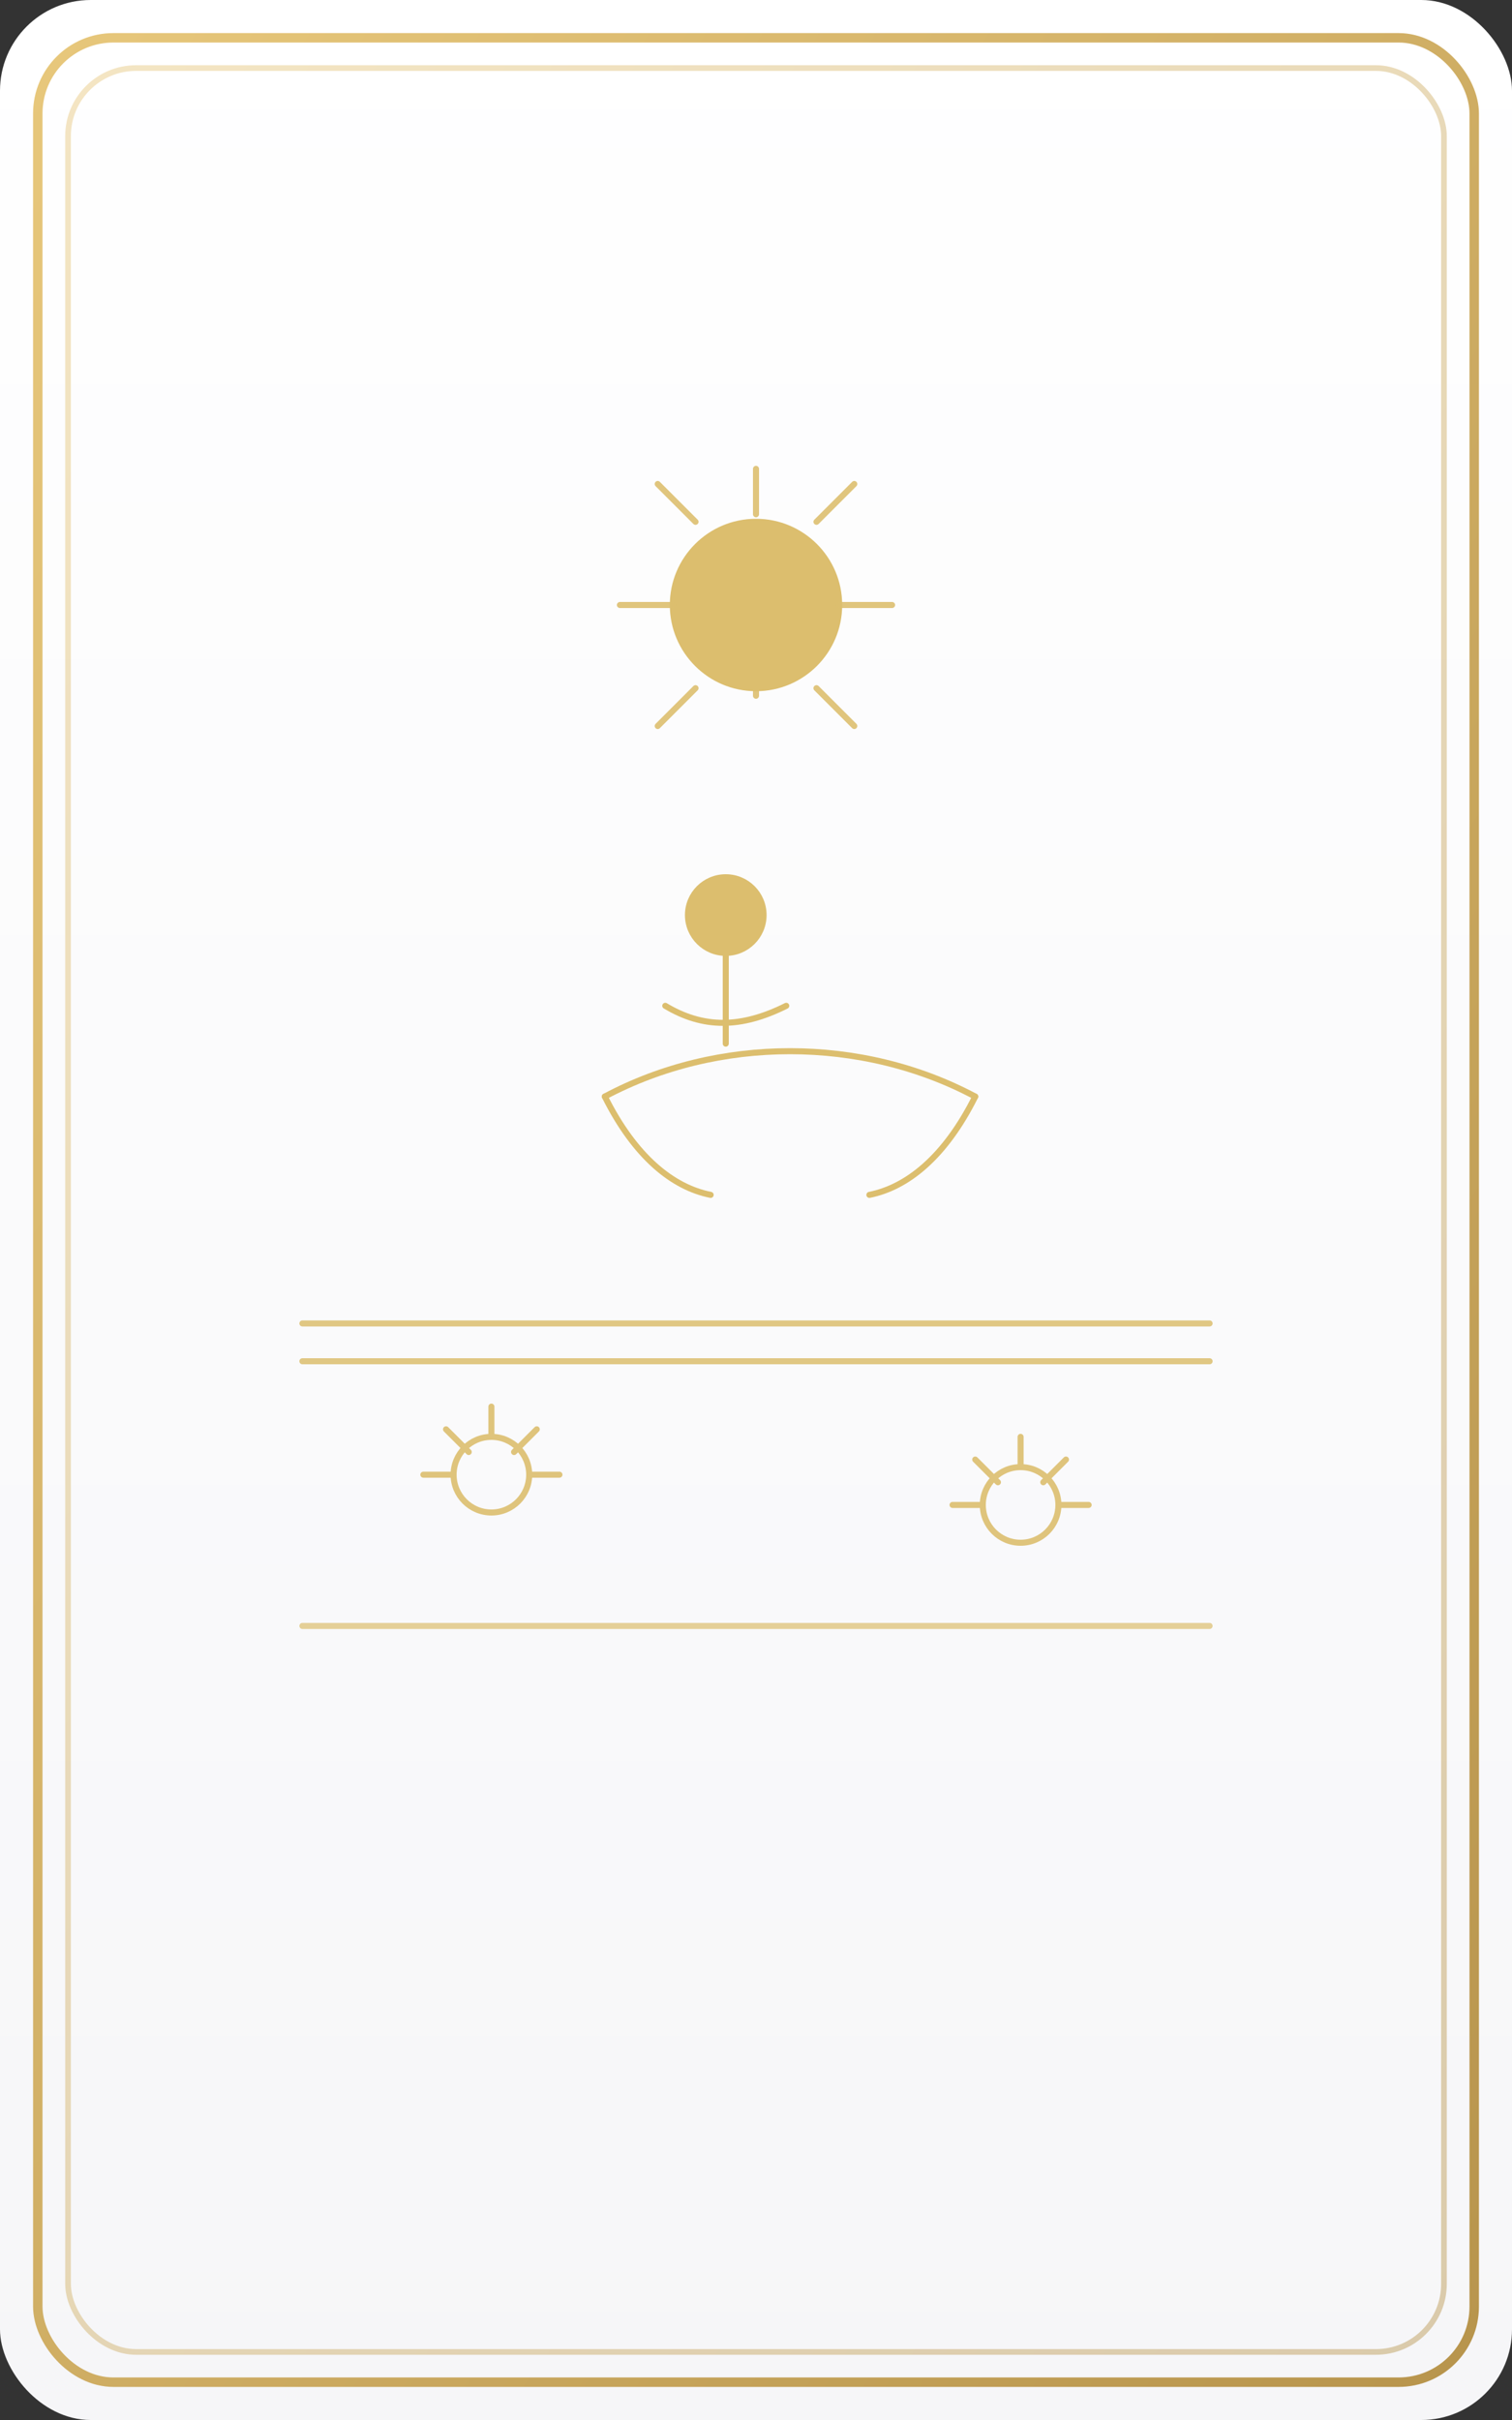 <svg xmlns="http://www.w3.org/2000/svg" viewBox="0 0 400 640">
  <rect x="0" y="0" width="400" height="640" fill="#333333" stroke="none"/>
  <defs>
    <linearGradient id="paper" x1="0" y1="0" x2="0" y2="1">
      <stop offset="0%" stop-color="#ffffff"/>
      <stop offset="100%" stop-color="#f6f6f8"/>
    </linearGradient>
    <linearGradient id="border" x1="0" y1="0" x2="1" y2="1">
      <stop offset="0%" stop-color="#e7c77b"/>
      <stop offset="100%" stop-color="#b8954d"/>
    </linearGradient>
  </defs>

  <rect width="100%" height="100%" rx="24" ry="24" fill="url(#paper)"/>
  <rect x="10" y="10" width="380" height="620" rx="20" ry="20" fill="none" stroke="url(#border)" stroke-width="2.5"/>
  <rect x="18" y="18" width="364" height="604" rx="18" ry="18" fill="none" stroke="url(#border)" stroke-opacity="0.45" stroke-width="1.5"/>

  <!-- The Sun motif: radiant sun, child on horse, sunflowers, wall -->
  <g transform="translate(200,320)" stroke="#dabb67" stroke-width="1.6" fill="none" stroke-linecap="round" stroke-linejoin="round" opacity="0.95">
    <!-- radiant sun -->
    <circle cx="0" cy="-160" r="22" fill="#dabb67"/>
    <g opacity="0.9">
      <line x1="0" y1="-196" x2="0" y2="-184"/>
      <line x1="0" y1="-136" x2="0" y2="-148"/>
      <line x1="-22" y1="-160" x2="-36" y2="-160"/>
      <line x1="22" y1="-160" x2="36" y2="-160"/>
      <line x1="16" y1="-182" x2="26" y2="-192"/>
      <line x1="-16" y1="-182" x2="-26" y2="-192"/>
      <line x1="16" y1="-138" x2="26" y2="-128"/>
      <line x1="-16" y1="-138" x2="-26" y2="-128"/>
    </g>

    <!-- child on horse (simplified forms) -->
    <circle cx="-8" cy="-78" r="10" fill="#dabb67"/>
    <path d="M-8,-68 v24"/>
    <path d="M-24,-54 c10,6 20,6 32,0"/>
    <!-- horse head/body -->
    <path d="M-40,-30 c30,-16 68,-16 98,0"/>
    <path d="M-40,-30 c8,16 18,24 28,26"/>
    <path d="M58,-30 c-8,16 -18,24 -28,26"/>

    <!-- wall behind -->
    <g opacity="0.85">
      <path d="M-120,30 h240"/>
      <path d="M-120,40 h240"/>
    </g>

    <!-- sunflowers -->
    <g opacity="0.9">
      <circle cx="-70" cy="70" r="10"/>
      <path d="M-70,60 v-8"/>
      <path d="M-80,70 h-8"/>
      <path d="M-60,70 h8"/>
      <path d="M-76,64 l-6,-6"/>
      <path d="M-64,64 l6,-6"/>
      
      <circle cx="70" cy="78" r="10"/>
      <path d="M70,68 v-8"/>
      <path d="M60,78 h-8"/>
      <path d="M80,78 h8"/>
      <path d="M64,72 l-6,-6"/>
      <path d="M76,72 l6,-6"/>
    </g>

    <!-- ground line -->
    <path d="M-120,110 H120" opacity="0.7"/>
  </g>

  <title>Tarot Front - The Sun</title>
</svg>


